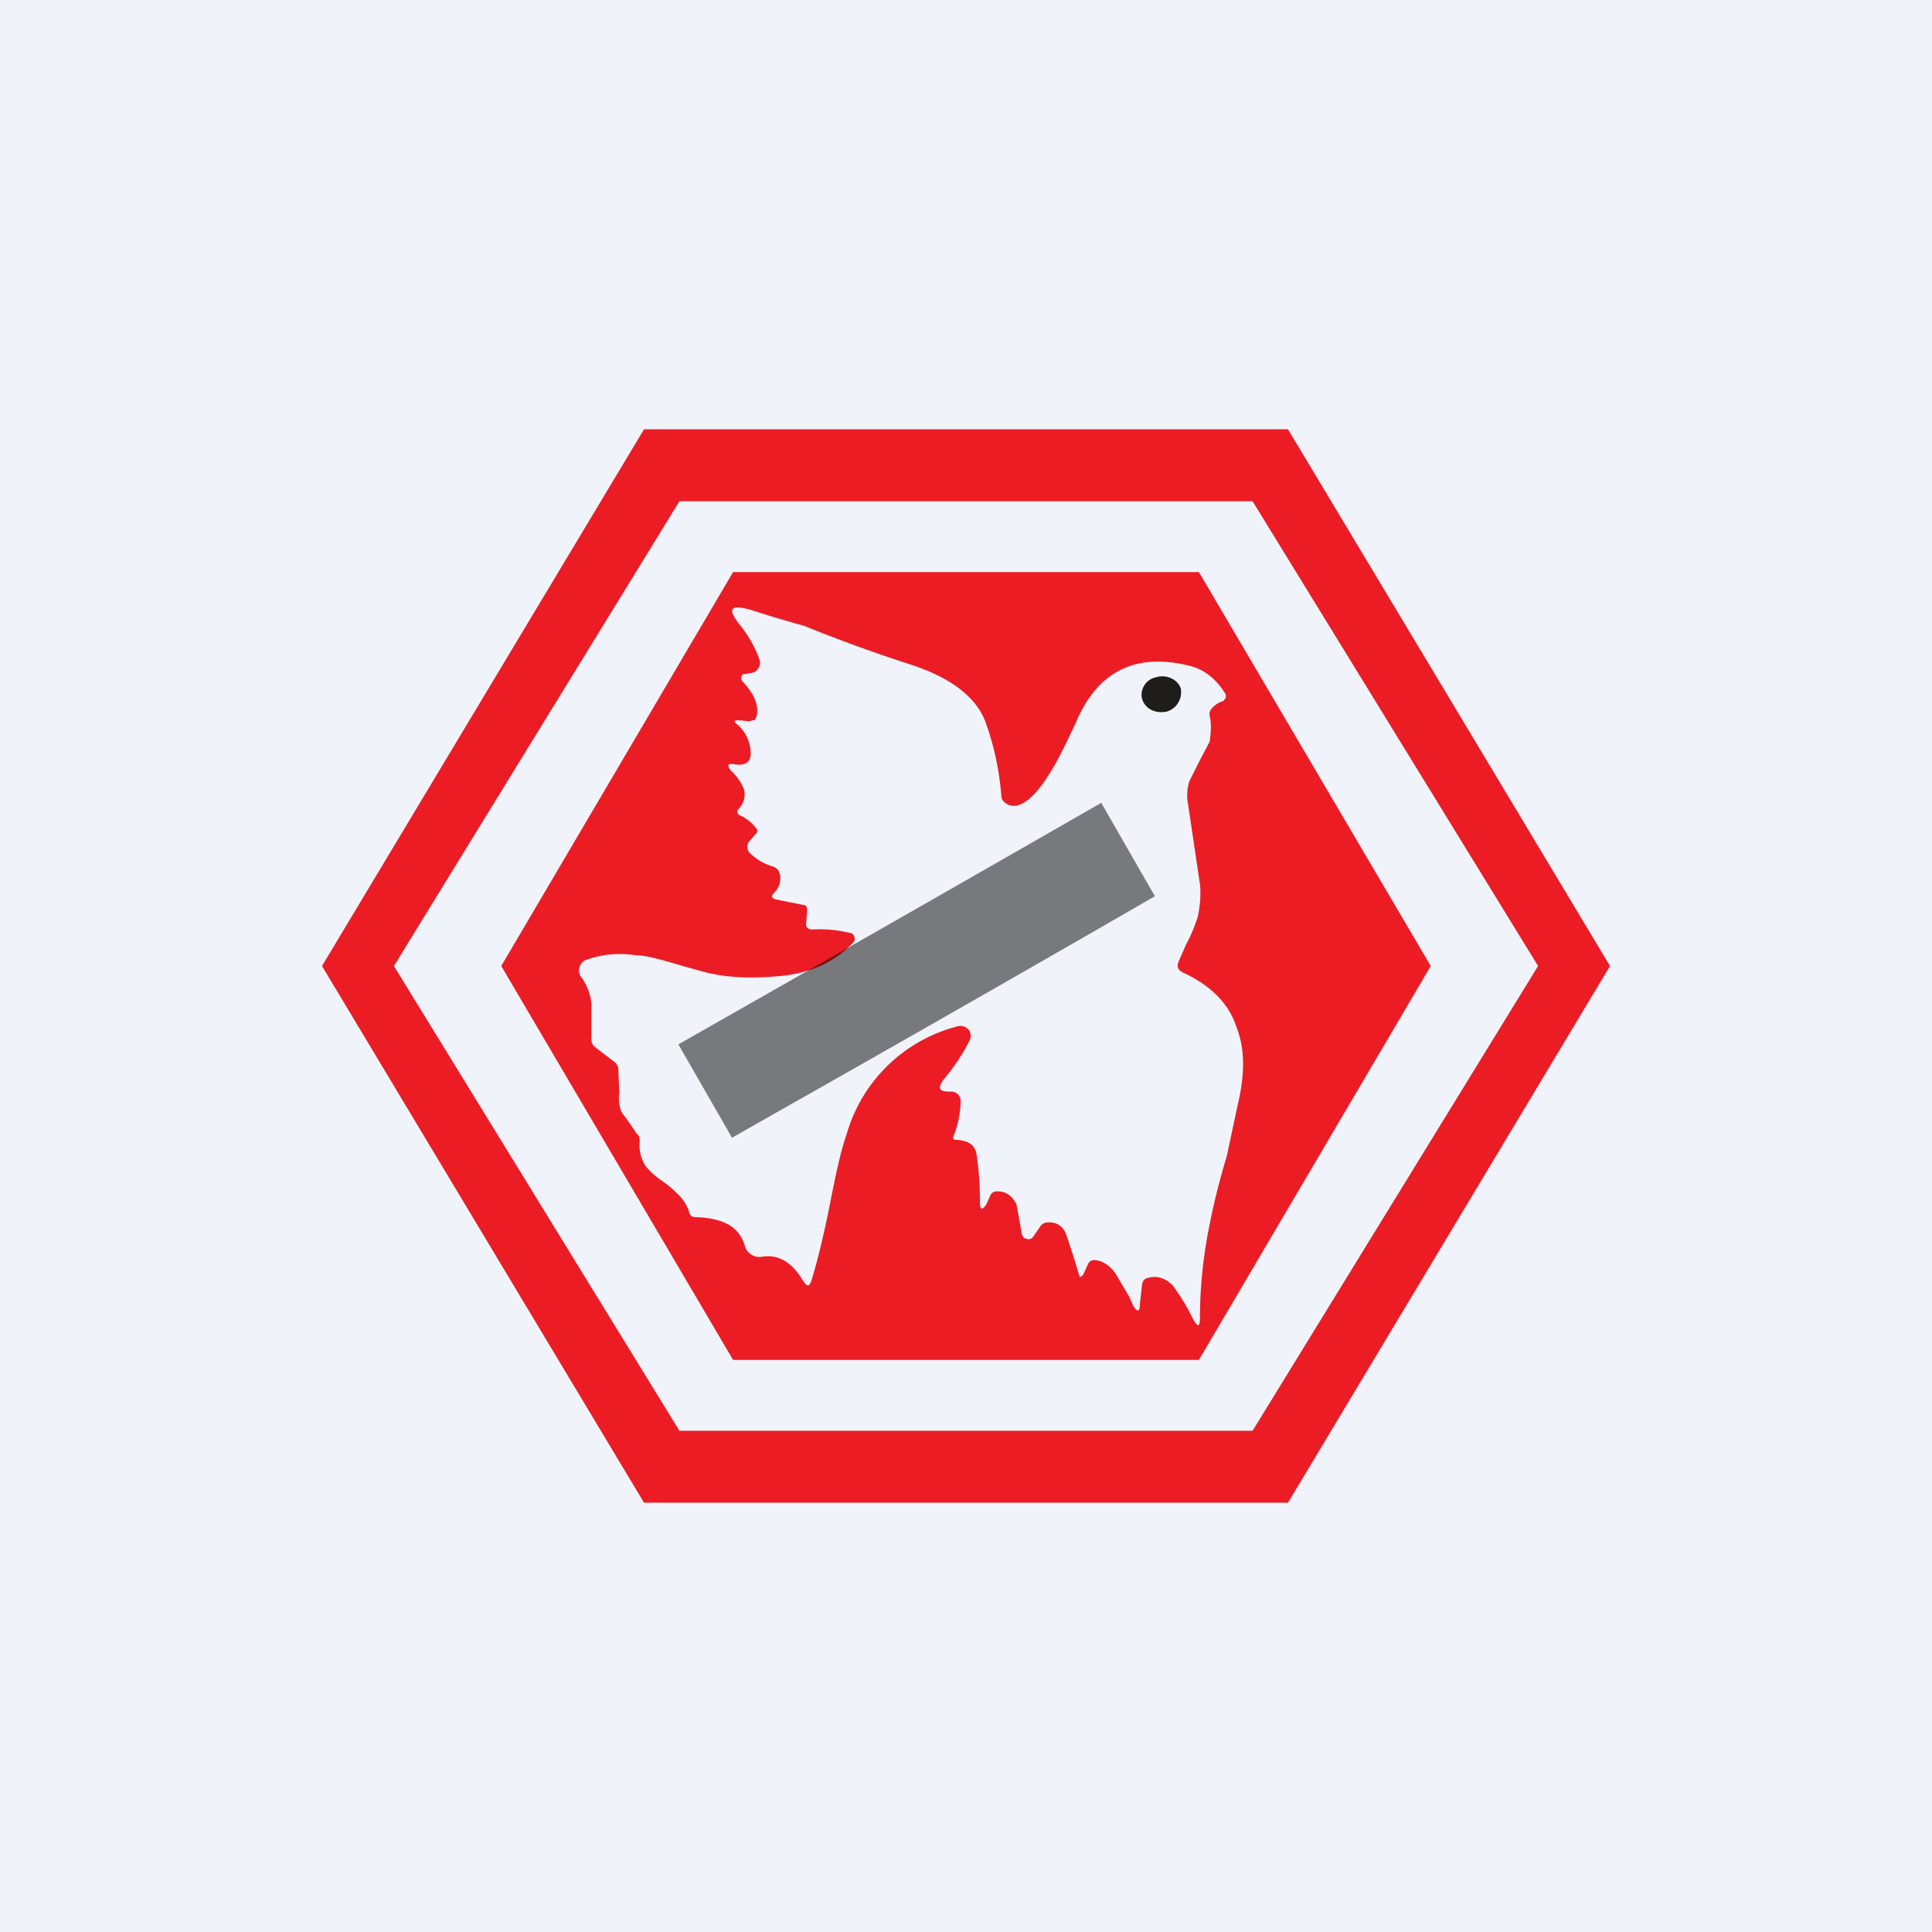 <!-- by TradingView --><svg width="18" height="18" viewBox="0 0 18 18" xmlns="http://www.w3.org/2000/svg"><path fill="#F0F3FA" d="M0 0h18v18H0z"/><path d="m4.67 9 2.16-3.67h4.34L13.33 9l-2.16 3.67H6.83L4.67 9Z" fill="#EC1C25"/><path d="m7.48 8.43-.25-.05c-.04-.01-.05-.03-.02-.06a.19.19 0 0 0 .06-.14c0-.06-.03-.1-.08-.11a.5.5 0 0 1-.21-.13.08.08 0 0 1 0-.1l.06-.07c.02-.02.02-.04 0-.06a.4.4 0 0 0-.16-.12l-.01-.02v-.02c.06-.06.08-.13.06-.2a.47.47 0 0 0-.12-.17c-.04-.05-.03-.07.03-.06.12.02.17-.03.15-.15a.36.36 0 0 0-.12-.22c-.04-.03-.03-.04.01-.04l.1.01.04-.01c.02 0 .02-.02.03-.04.02-.1-.02-.2-.13-.32a.04.04 0 0 1-.01-.05c0-.01.01-.02.03-.02L7 6.27a.1.1 0 0 0 .07-.05.1.1 0 0 0 0-.09c-.04-.11-.1-.21-.17-.3-.13-.16-.1-.2.09-.15a10.23 10.23 0 0 0 .5.15c.32.13.65.25.99.36.4.13.63.32.71.56.07.2.12.42.14.67 0 .03.02.05.05.07.1.06.24-.03.39-.27.08-.12.16-.29.25-.48.2-.48.55-.66 1.05-.54.14.03.26.12.35.27v.03l-.02.03a.23.23 0 0 0-.11.07.08.08 0 0 0-.02.07c.02.08.01.16 0 .24l-.1.19-.09.18a.45.45 0 0 0-.01.22l.11.74c.01.1 0 .2-.02.3-.02.06-.05.15-.11.26l-.07.16c-.02.05 0 .08.04.1.26.12.43.29.5.51.08.2.08.44.01.73l-.1.47c-.1.33-.15.58-.18.74-.05.28-.07.53-.07.76 0 .1-.02.1-.07.01l-.02-.04c-.06-.12-.12-.2-.16-.26-.08-.08-.16-.1-.25-.07a.07.07 0 0 0-.04.06l-.02.18c0 .07-.02.08-.06.02l-.04-.09-.13-.22c-.06-.08-.13-.12-.2-.12a.06.06 0 0 0-.05.03l-.05.11-.03.02a10.68 10.68 0 0 0-.12-.38c-.03-.1-.1-.14-.19-.13a.08.08 0 0 0-.06.04l-.07.1a.05.05 0 0 1-.06.01c-.02 0-.03-.02-.04-.04a11.47 11.47 0 0 0-.05-.28c-.04-.08-.1-.12-.17-.12a.07.07 0 0 0-.07.03l-.04.09c-.04.06-.06.05-.06-.02 0-.15-.01-.3-.03-.43-.01-.1-.07-.14-.18-.15-.04 0-.05-.01-.03-.05a.95.95 0 0 0 .06-.3.1.1 0 0 0-.02-.07.1.1 0 0 0-.06-.03h-.03c-.1 0-.1-.04-.05-.11.1-.12.18-.24.24-.36a.1.1 0 0 0 0-.1.1.1 0 0 0-.1-.04 1.45 1.45 0 0 0-1.04 1c-.05.14-.1.36-.16.67-.06.3-.12.54-.17.7-.02.06-.04.06-.08 0-.1-.17-.23-.25-.39-.22a.14.14 0 0 1-.15-.1c-.05-.18-.2-.26-.45-.27-.04 0-.06-.01-.07-.05a.4.4 0 0 0-.1-.16 1.06 1.06 0 0 0-.14-.12.74.74 0 0 1-.16-.14.34.34 0 0 1-.06-.23c0-.03 0-.06-.03-.08a3.48 3.48 0 0 0-.14-.2.35.35 0 0 1-.02-.18l-.01-.23a.1.1 0 0 0-.04-.06l-.17-.13a.1.1 0 0 1-.04-.1 25.02 25.02 0 0 1 0-.31.5.5 0 0 0-.09-.24.1.1 0 0 1-.02-.1.1.1 0 0 1 .07-.07.92.92 0 0 1 .45-.04c.1 0 .24.04.44.1l.22.06c.2.05.44.06.72.03.26-.03.48-.13.64-.3a.05.05 0 0 0 .02-.06.05.05 0 0 0-.05-.04 1.17 1.17 0 0 0-.34-.03c-.04 0-.06-.02-.06-.05l.01-.13c0-.03-.01-.05-.04-.05Z" fill="#F0F3FA"/><path d="M10.87 6.63c.1-.03.15-.13.13-.22-.03-.08-.13-.13-.23-.1-.1.02-.15.12-.13.2.03.1.13.14.23.12Z" fill="#1E1D1A"/><path fill-rule="evenodd" d="M6 4 3 9l3 5h6l3-5-3-5H6Zm.33.67L3.67 9l2.66 4.33h5.34L14.33 9l-2.66-4.33H6.33Z" fill="#EC1C25"/><path opacity=".5" d="m6.82 10.6-.5-.87.44-.25a1143.63 1143.63 0 0 0 3.5-2l.5.87a455.7 455.7 0 0 1-3.5 2l-.44.25Z"/></svg>